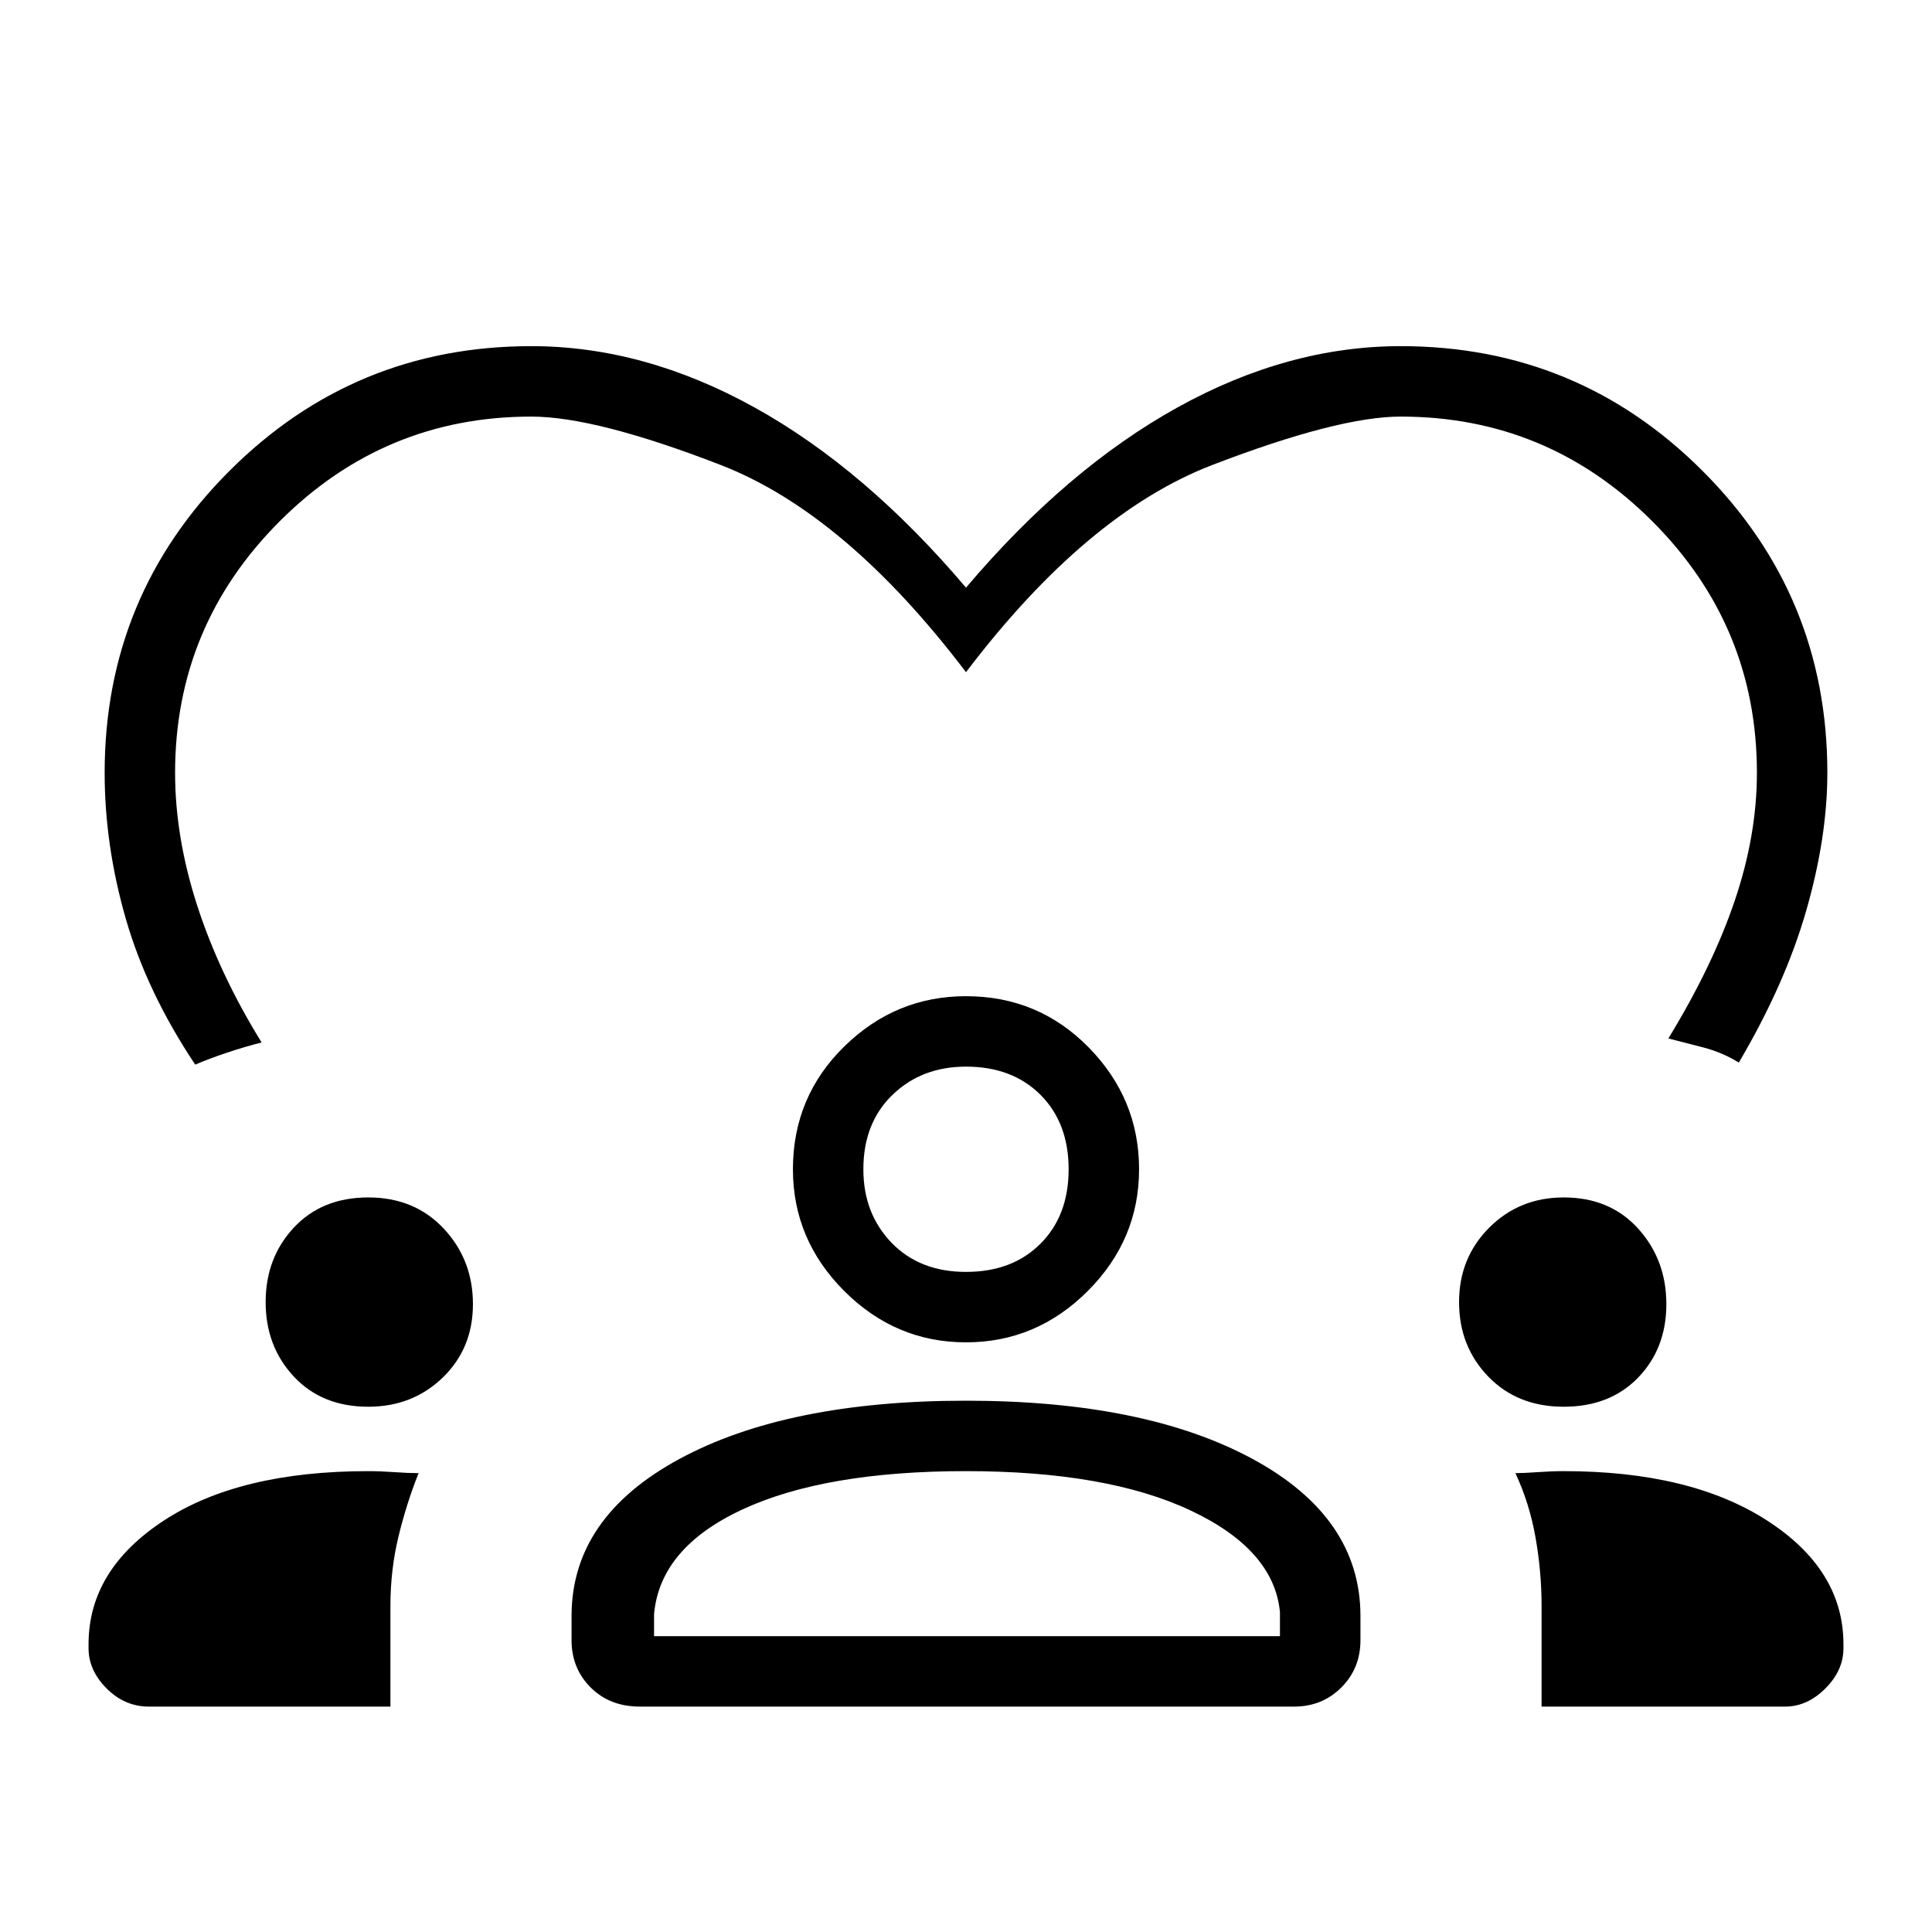 <svg xmlns="http://www.w3.org/2000/svg" height="48" width="48"><path d="M13.2 8.6q2.8 0 5.55 1.525T24 14.6q2.5-2.95 5.25-4.475Q32 8.6 34.8 8.6q4.4 0 7.5 3.1 3.1 3.1 3.1 7.5 0 1.6-.525 3.425Q44.35 24.45 43.2 26.4q-.4-.25-.875-.375t-.875-.225q1.1-1.8 1.65-3.425.55-1.625.55-3.175 0-3.65-2.6-6.25t-6.25-2.6q-1.55 0-4.675 1.2T24 16.7q-3-3.95-6.1-5.15-3.1-1.2-4.7-1.2-3.65 0-6.25 2.6t-2.6 6.25q0 1.6.55 3.3.55 1.7 1.6 3.4-.4.1-.85.25-.45.15-.8.3-1.2-1.8-1.725-3.625Q2.6 21 2.6 19.2q0-4.4 3.1-7.5 3.1-3.1 7.5-3.1ZM3.7 42.4q-.6 0-1.05-.45-.45-.45-.45-1v-.1q0-1.85 1.875-3.075T9.15 36.55q.3 0 .65.025.35.025.6.025-.3.75-.5 1.575T9.7 39.9v2.5Zm12.2 0q-.75 0-1.225-.475-.475-.475-.475-1.175v-.6q0-2.45 2.675-3.9Q19.55 34.8 24 34.8t7.125 1.45q2.675 1.45 2.675 3.9v.6q0 .7-.475 1.175-.475.475-1.175.475Zm22.4 0v-2.5q0-.85-.15-1.7t-.5-1.6q.2 0 .55-.025.35-.025.65-.025 3.15 0 5.05 1.225t1.9 3.075v.1q0 .55-.45 1-.45.45-1 .45ZM24 36.55q-3.5 0-5.55.95t-2.2 2.6v.55H31.8v-.6q-.15-1.55-2.225-2.525Q27.5 36.55 24 36.55Zm-14.85-1.6q-1.15 0-1.85-.75-.7-.75-.7-1.85t.7-1.85q.7-.75 1.85-.75 1.15 0 1.875.775.725.775.725 1.875T11 34.225q-.75.725-1.85.725Zm29.7 0q-1.15 0-1.875-.75-.725-.75-.725-1.85T37 30.5q.75-.75 1.85-.75 1.15 0 1.85.775.7.775.7 1.875t-.7 1.825q-.7.725-1.85.725ZM24 33.35q-1.75 0-3.025-1.275T19.7 29.05q0-1.8 1.275-3.05Q22.25 24.75 24 24.75q1.8 0 3.05 1.275Q28.3 27.3 28.3 29.05t-1.275 3.025Q25.75 33.35 24 33.35Zm0-6.85q-1.1 0-1.825.7-.725.7-.725 1.85 0 1.1.7 1.825.7.725 1.85.725 1.15 0 1.85-.7.7-.7.7-1.85 0-1.15-.7-1.85-.7-.7-1.85-.7Zm0 14.15Zm0-11.6Z"/></svg>